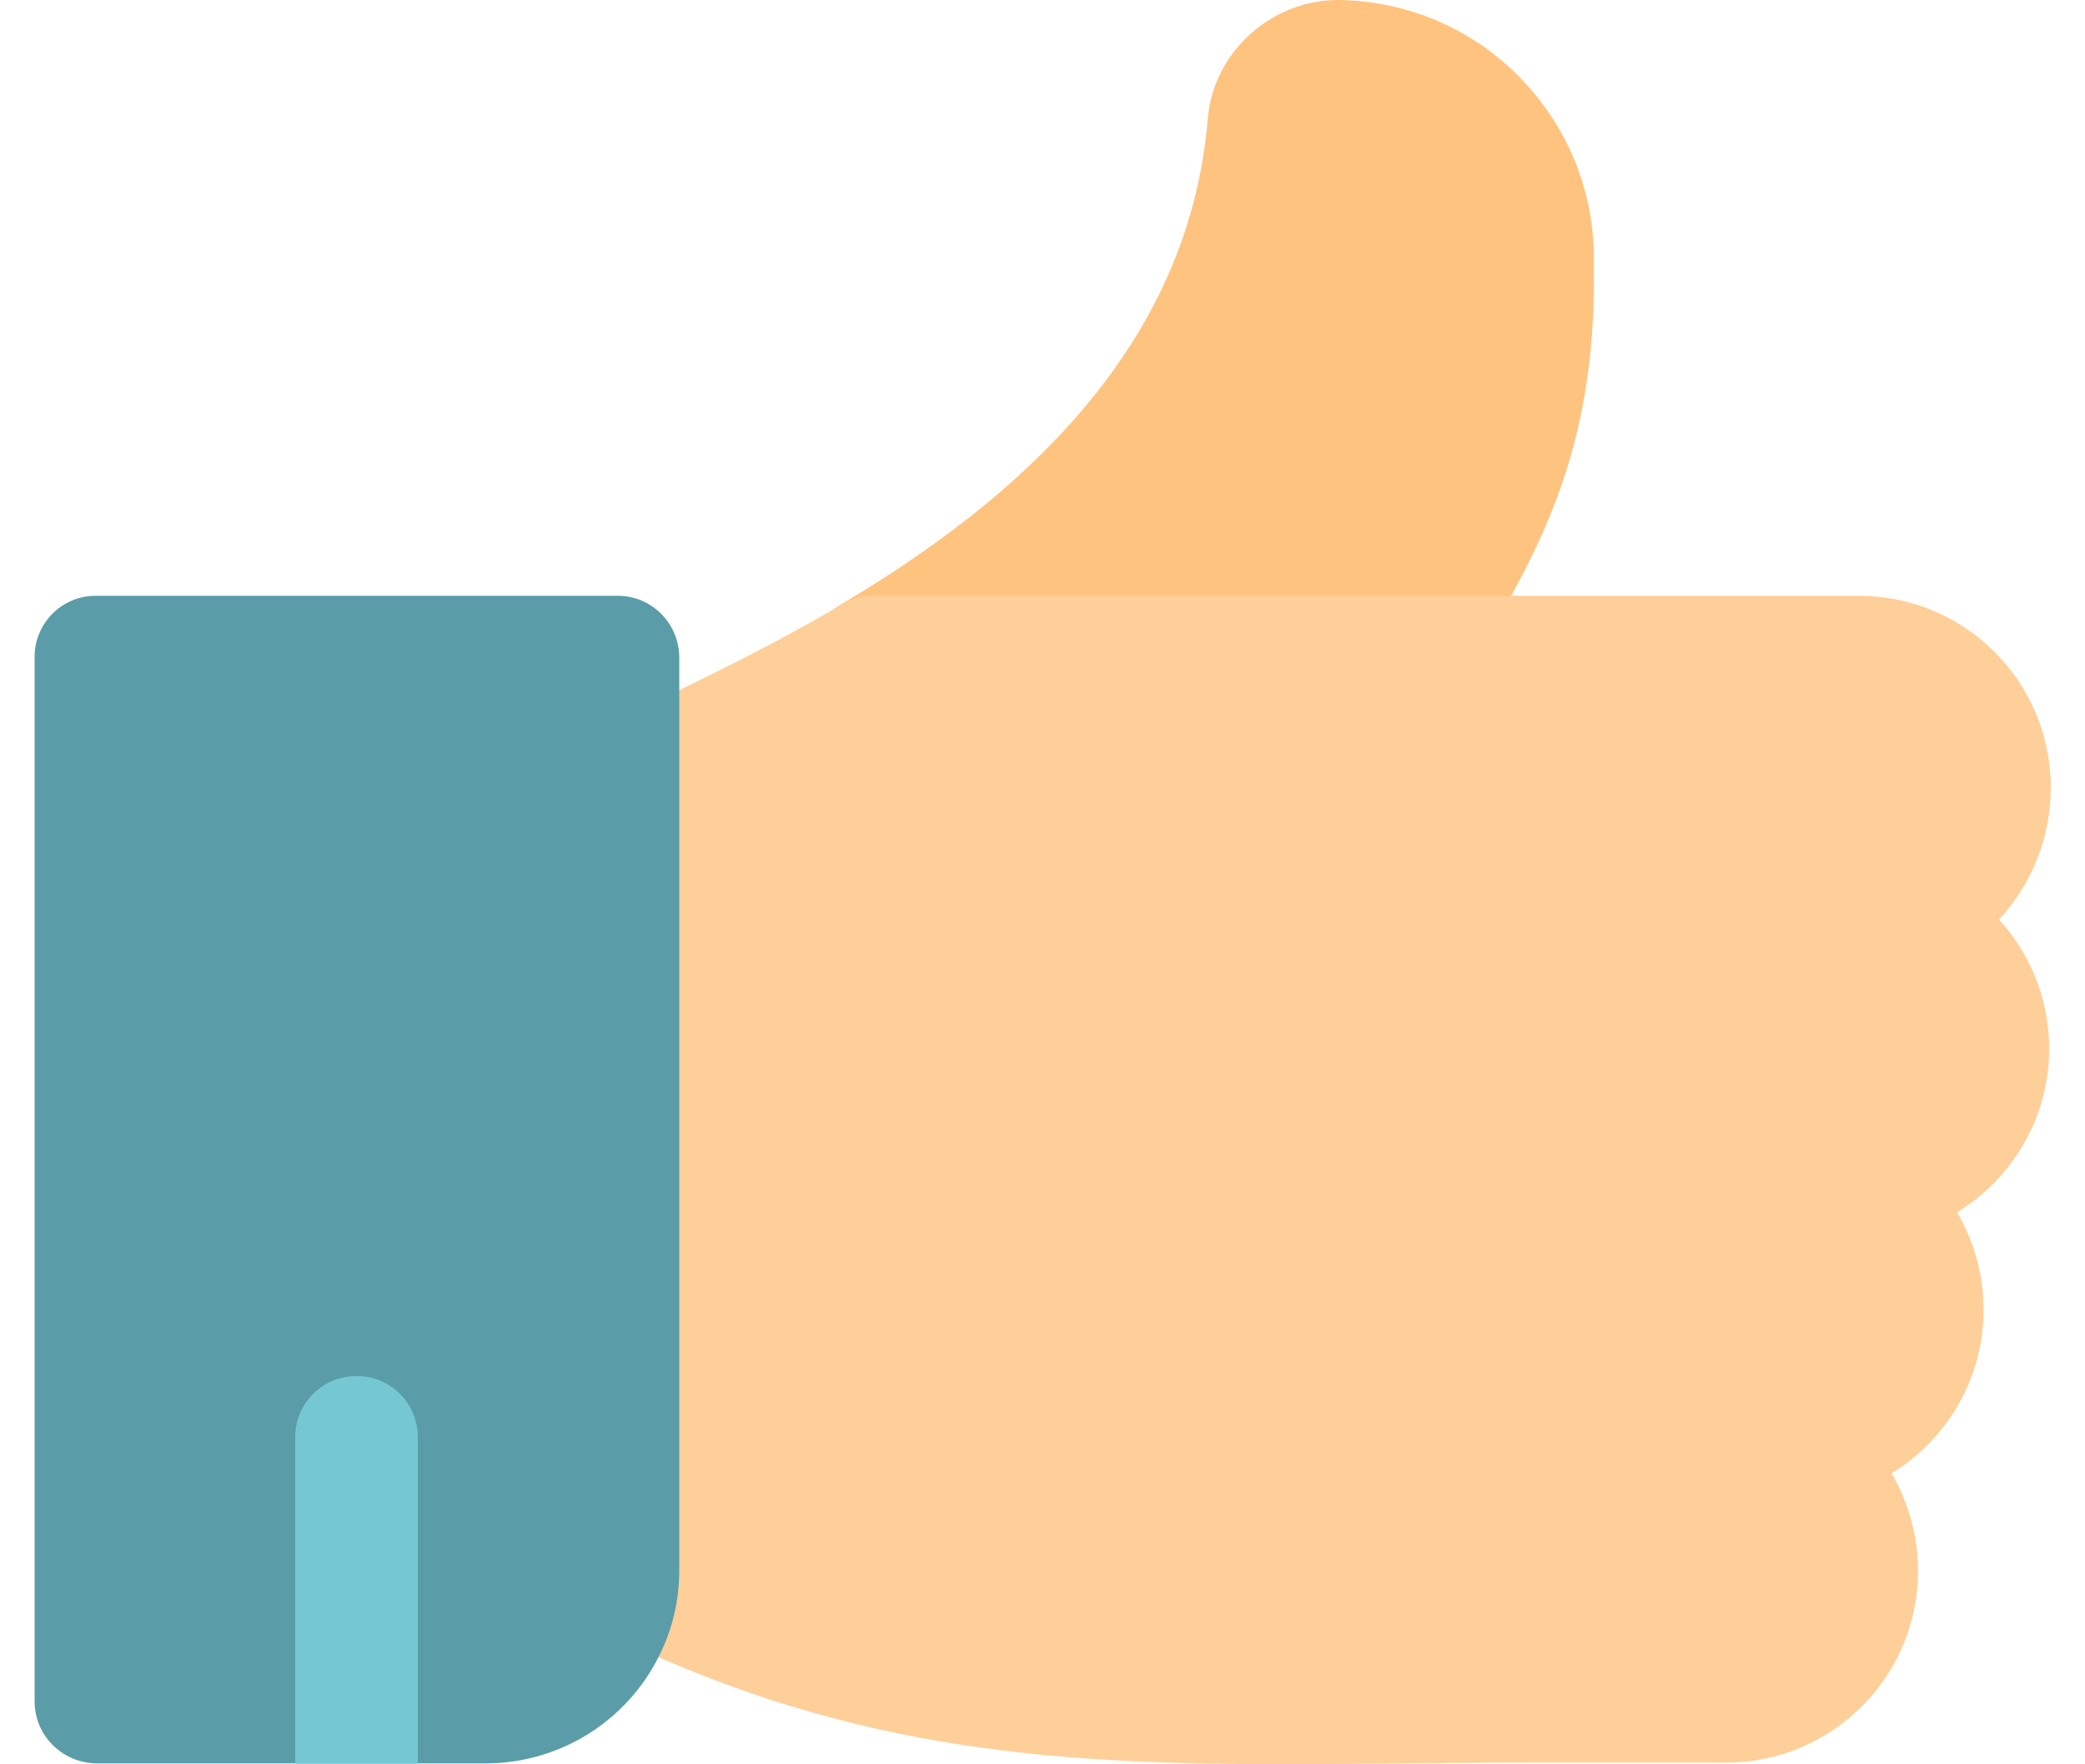 <?xml version="1.0" encoding="utf-8"?>
<!-- Generator: Adobe Illustrator 20.0.0, SVG Export Plug-In . SVG Version: 6.00 Build 0)  -->
<svg version="1.1" id="Layer_1" xmlns="http://www.w3.org/2000/svg" xmlns:xlink="http://www.w3.org/1999/xlink" x="0px" y="0px"
	 viewBox="-463 207.8 512 433.2" style="enable-background:new -463 207.8 512 433.2;" xml:space="preserve">
<style type="text/css">
	.st0{fill:#FFC380;}
	.st1{fill:#FFCF99;}
	.st2{fill:#73C3FF;}
	.st3{fill:#5A9DA8;}
	.st4{fill:#75C8D1;}
</style>
<path class="st0" d="M-118.7,384.1h-130c-6.8,0-12.7-4.5-14.5-11.1c-1.8-6.5,1-13.5,6.9-16.9c56.6-33.5,86-72.5,89.9-119.3
	c1.4-16.3,15.8-29.2,32.3-29c16.8,0.3,32.5,7,44.2,18.9c11.8,12,18.3,27.8,18.3,44.6c0,0,0,0,0,0v5c0,41-12.1,67.1-34.6,101
	C-109,381.6-113.7,384.1-118.7,384.1z"/>
<path class="st1" d="M40.6,401.2c0-26-21.1-47.1-47.1-47.1h-242.2c-2.7,0-5.3,0.7-7.6,2.1c-17,10.1-34.2,18.3-48,25
	c-4.8,2.3-9.4,4.5-13.5,6.6c-5.1,2.5-8.3,7.7-8.3,13.4v192.4c0,5.7,3.2,10.9,8.3,13.4c60.7,30.4,111.2,34,170.1,34
	c9.1,0,18.4-0.1,28-0.2c10.6-0.1,21.6-0.2,33.1-0.2h47.5c26,0,47.1-21.1,47.1-47.1c0-8.7-2.4-16.9-6.5-23.9
	c13.5-8.3,22.6-23.2,22.6-40.2c0-8.7-2.4-16.9-6.5-23.9c13.5-8.3,22.6-23.2,22.6-40.2c0-12.2-4.7-23.4-12.3-31.7
	C36,424.8,40.6,413.3,40.6,401.2z"/>
<path id="SVGCleanerId_0" class="st2" d="M-360.4,561.7v79.1h-30.1v-79.1c0-8.3,6.7-15,15-15C-367.1,546.6-360.4,553.4-360.4,561.7z
	"/>
<g>
	<path id="SVGCleanerId_0_1_" class="st2" d="M-360.4,561.7v79.1h-30.1v-79.1c0-8.3,6.7-15,15-15
		C-367.1,546.6-360.4,553.4-360.4,561.7z"/>
</g>
<path class="st3" d="M-311.3,354.1h-128.2c-8.3,0-15,6.7-15,15v256.5c0,8.3,6.7,15,15,15.2h96.2c18.4-0.2,34.4-10.8,42.1-26.3
	c3.2-6.3,5-13.5,5-21V369.1C-296.3,360.8-303,354.1-311.3,354.1z"/>
<path class="st4" d="M-360.4,560.7v80.1h-30.1v-80.1c0-8.3,6.7-15,15-15C-367.1,545.6-360.4,552.4-360.4,560.7z"/>
</svg>
